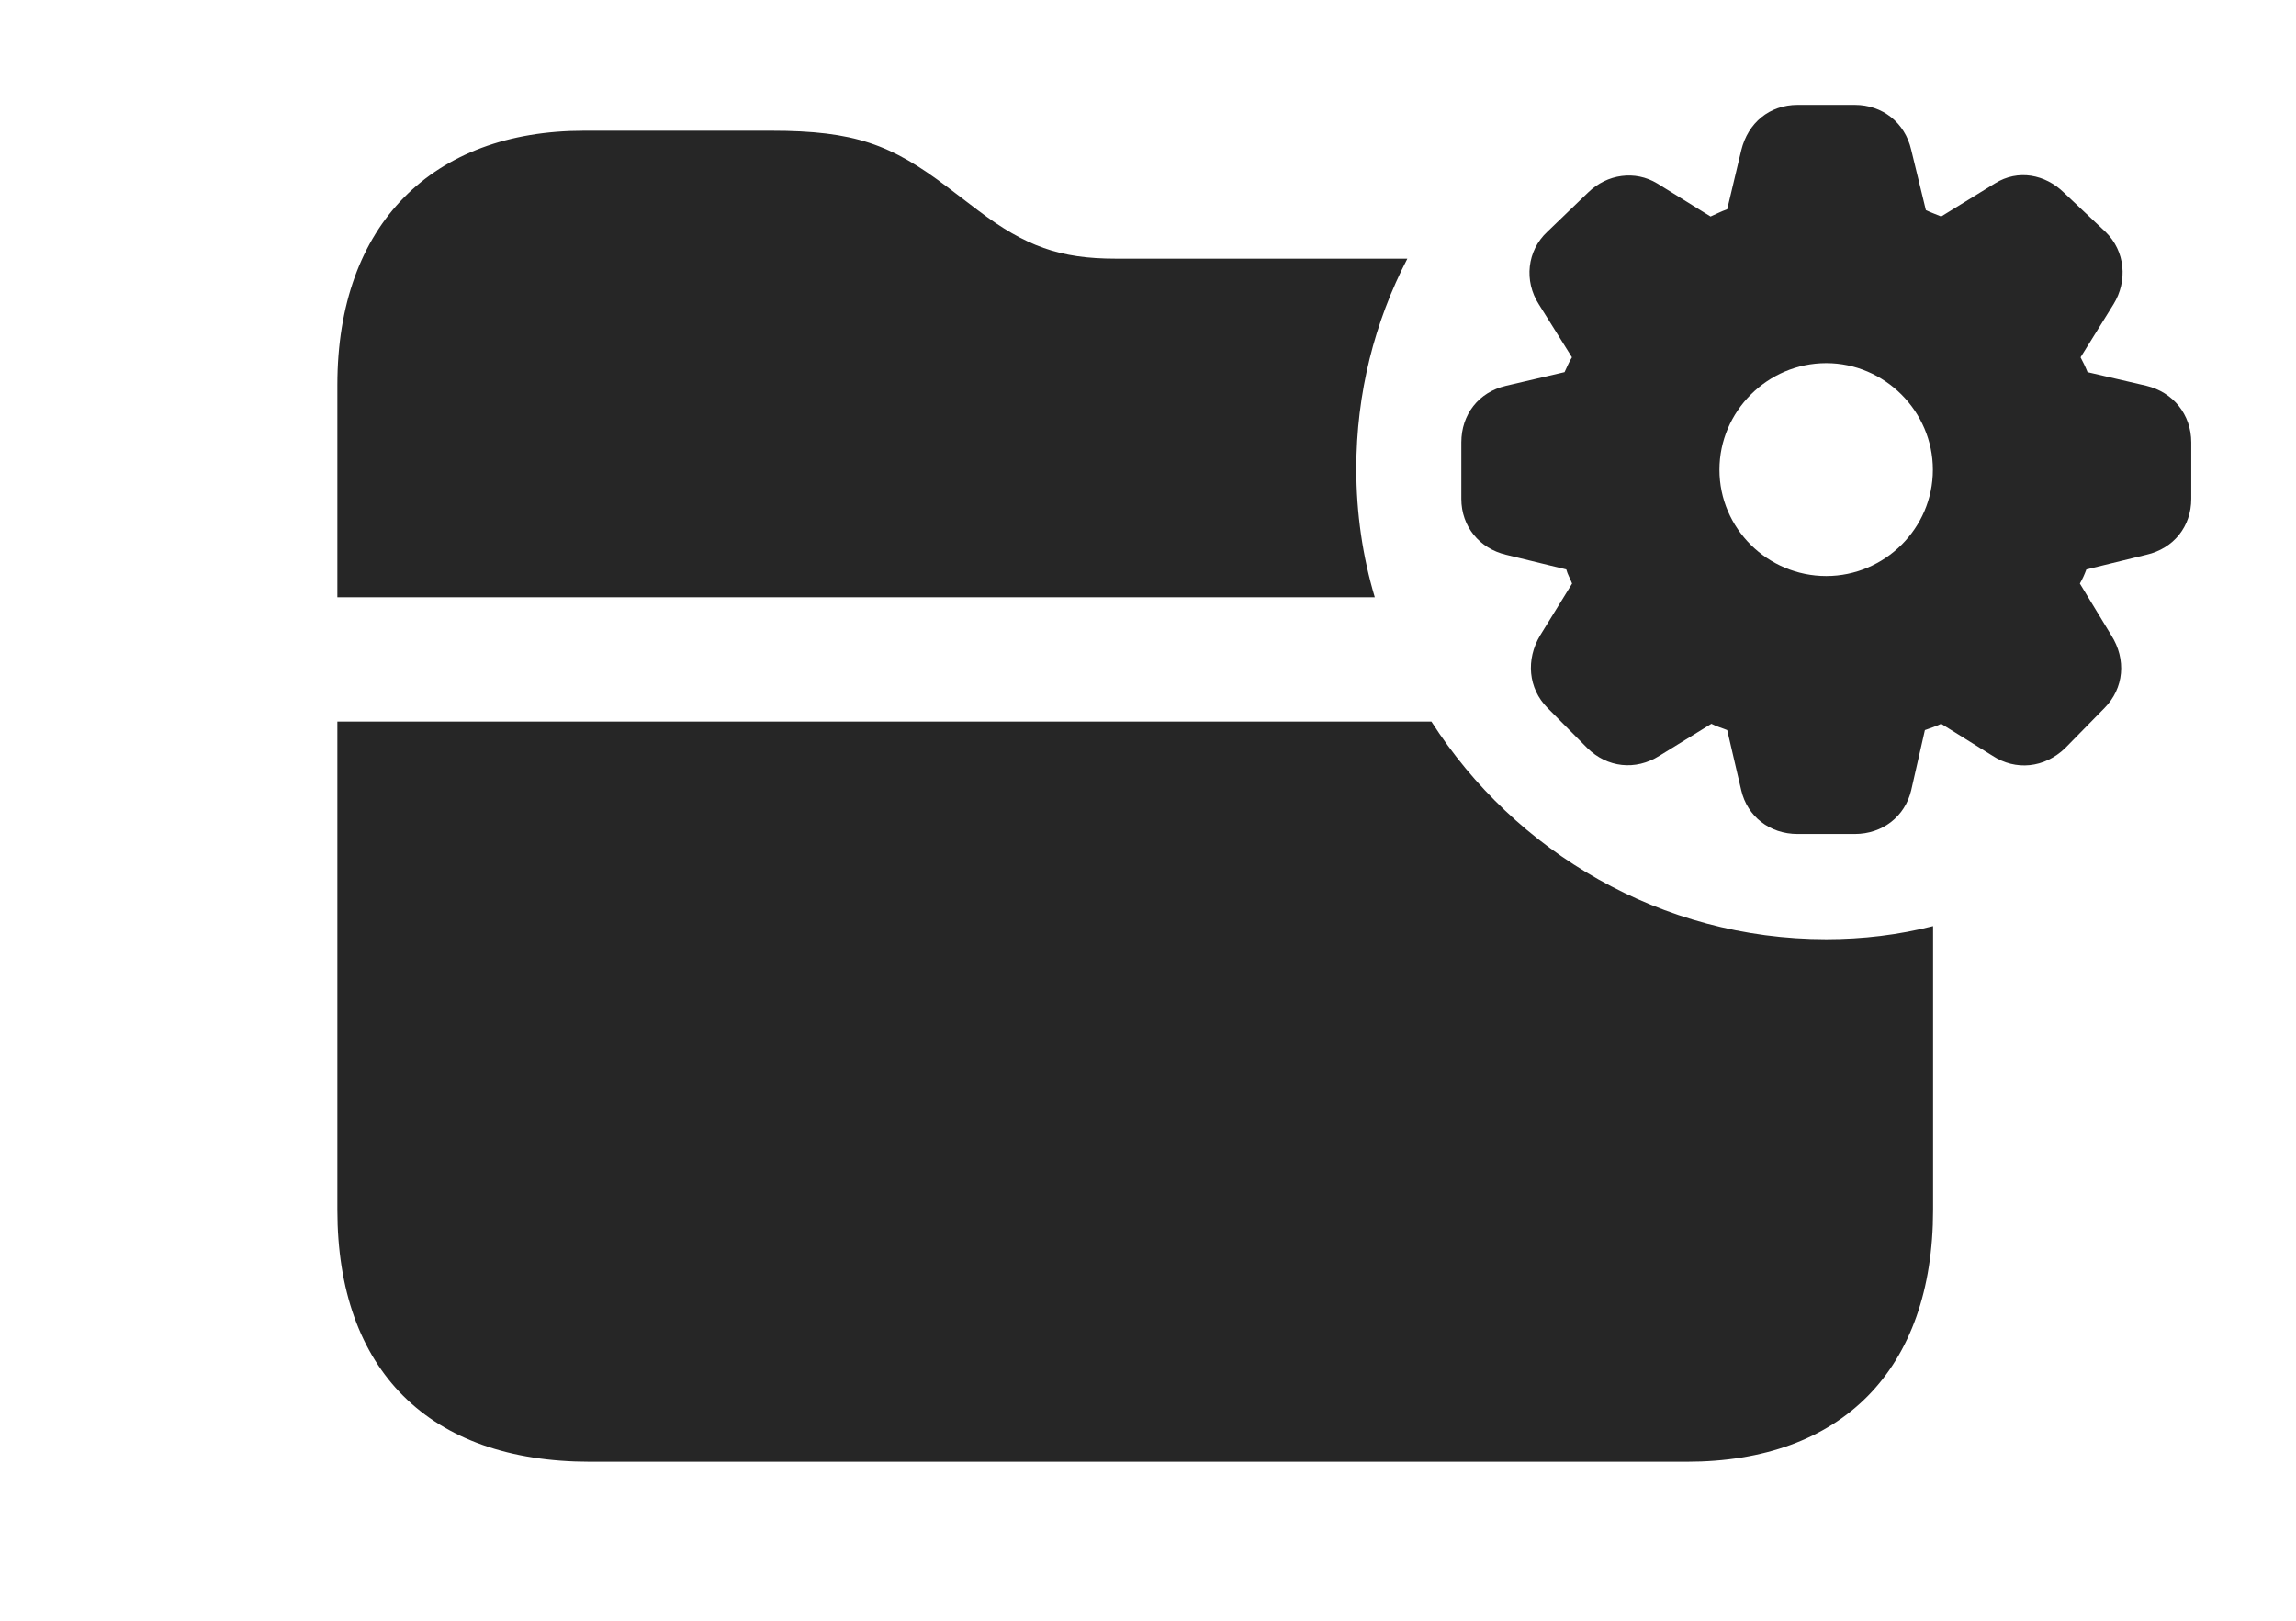 <?xml version="1.0" encoding="UTF-8"?>
<!--Generator: Apple Native CoreSVG 326-->
<!DOCTYPE svg PUBLIC "-//W3C//DTD SVG 1.1//EN" "http://www.w3.org/Graphics/SVG/1.1/DTD/svg11.dtd">
<svg version="1.1" xmlns="http://www.w3.org/2000/svg" xmlns:xlink="http://www.w3.org/1999/xlink"
       viewBox="0 0 33.144 23.398">
       <g>
              <rect height="23.398" opacity="0" width="33.144" x="0" y="0" />
              <path d="M26.363 13.558C26.893 13.558 27.41 13.495 27.905 13.369L27.905 17.462C27.905 19.779 26.582 21.101 24.349 21.101L8.518 21.101C6.194 21.101 4.87 19.782 4.87 17.462L4.87 10.416L20.663 10.416C21.87 12.3 23.982 13.558 26.363 13.558ZM13.674 2.699L14.12 3.038C14.803 3.555 15.3 3.734 16.106 3.734L20.316 3.734C19.843 4.646 19.579 5.678 19.579 6.767C19.579 7.409 19.67 8.033 19.846 8.622L4.87 8.622L4.87 5.557C4.87 3.229 6.252 1.887 8.431 1.887L11.132 1.887C12.337 1.887 12.865 2.085 13.674 2.699Z"
                     fill="currentColor" fill-opacity="0.85" />
              <path d="M25.95 12.039L26.775 12.039C27.175 12.039 27.499 11.787 27.589 11.409L27.787 10.539C27.871 10.508 27.945 10.486 28.022 10.448L28.765 10.911C29.096 11.127 29.511 11.09 29.813 10.798L30.381 10.219C30.661 9.935 30.698 9.518 30.477 9.17L30.024 8.424C30.067 8.347 30.089 8.297 30.118 8.22L30.985 8.008C31.377 7.918 31.632 7.601 31.632 7.201L31.632 6.386C31.632 5.981 31.368 5.662 30.985 5.569L30.135 5.372C30.104 5.295 30.068 5.221 30.034 5.158L30.509 4.393C30.717 4.057 30.68 3.623 30.393 3.346L29.79 2.777C29.523 2.518 29.133 2.439 28.799 2.647L28.022 3.125C27.941 3.091 27.871 3.067 27.801 3.033L27.589 2.161C27.499 1.771 27.175 1.514 26.775 1.514L25.95 1.514C25.543 1.514 25.232 1.774 25.136 2.169L24.933 3.021C24.842 3.052 24.773 3.091 24.693 3.125L23.921 2.647C23.604 2.456 23.202 2.51 22.927 2.777L22.336 3.346C22.042 3.62 21.998 4.057 22.214 4.393L22.692 5.158C22.65 5.221 22.621 5.3 22.585 5.372L21.74 5.569C21.343 5.662 21.095 5.984 21.095 6.386L21.095 7.201C21.095 7.601 21.358 7.918 21.74 8.008L22.61 8.22C22.631 8.297 22.665 8.347 22.694 8.424L22.233 9.172C22.025 9.518 22.059 9.937 22.339 10.219L22.913 10.798C23.202 11.082 23.609 11.127 23.953 10.911L24.705 10.448C24.782 10.489 24.859 10.508 24.933 10.539L25.136 11.409C25.224 11.784 25.543 12.039 25.95 12.039ZM26.363 8.315C25.516 8.315 24.821 7.628 24.821 6.781C24.821 5.938 25.516 5.242 26.363 5.242C27.206 5.242 27.902 5.938 27.902 6.781C27.902 7.628 27.206 8.315 26.363 8.315Z"
                     fill="currentColor" fill-opacity="0.85" />
       </g>
</svg>
